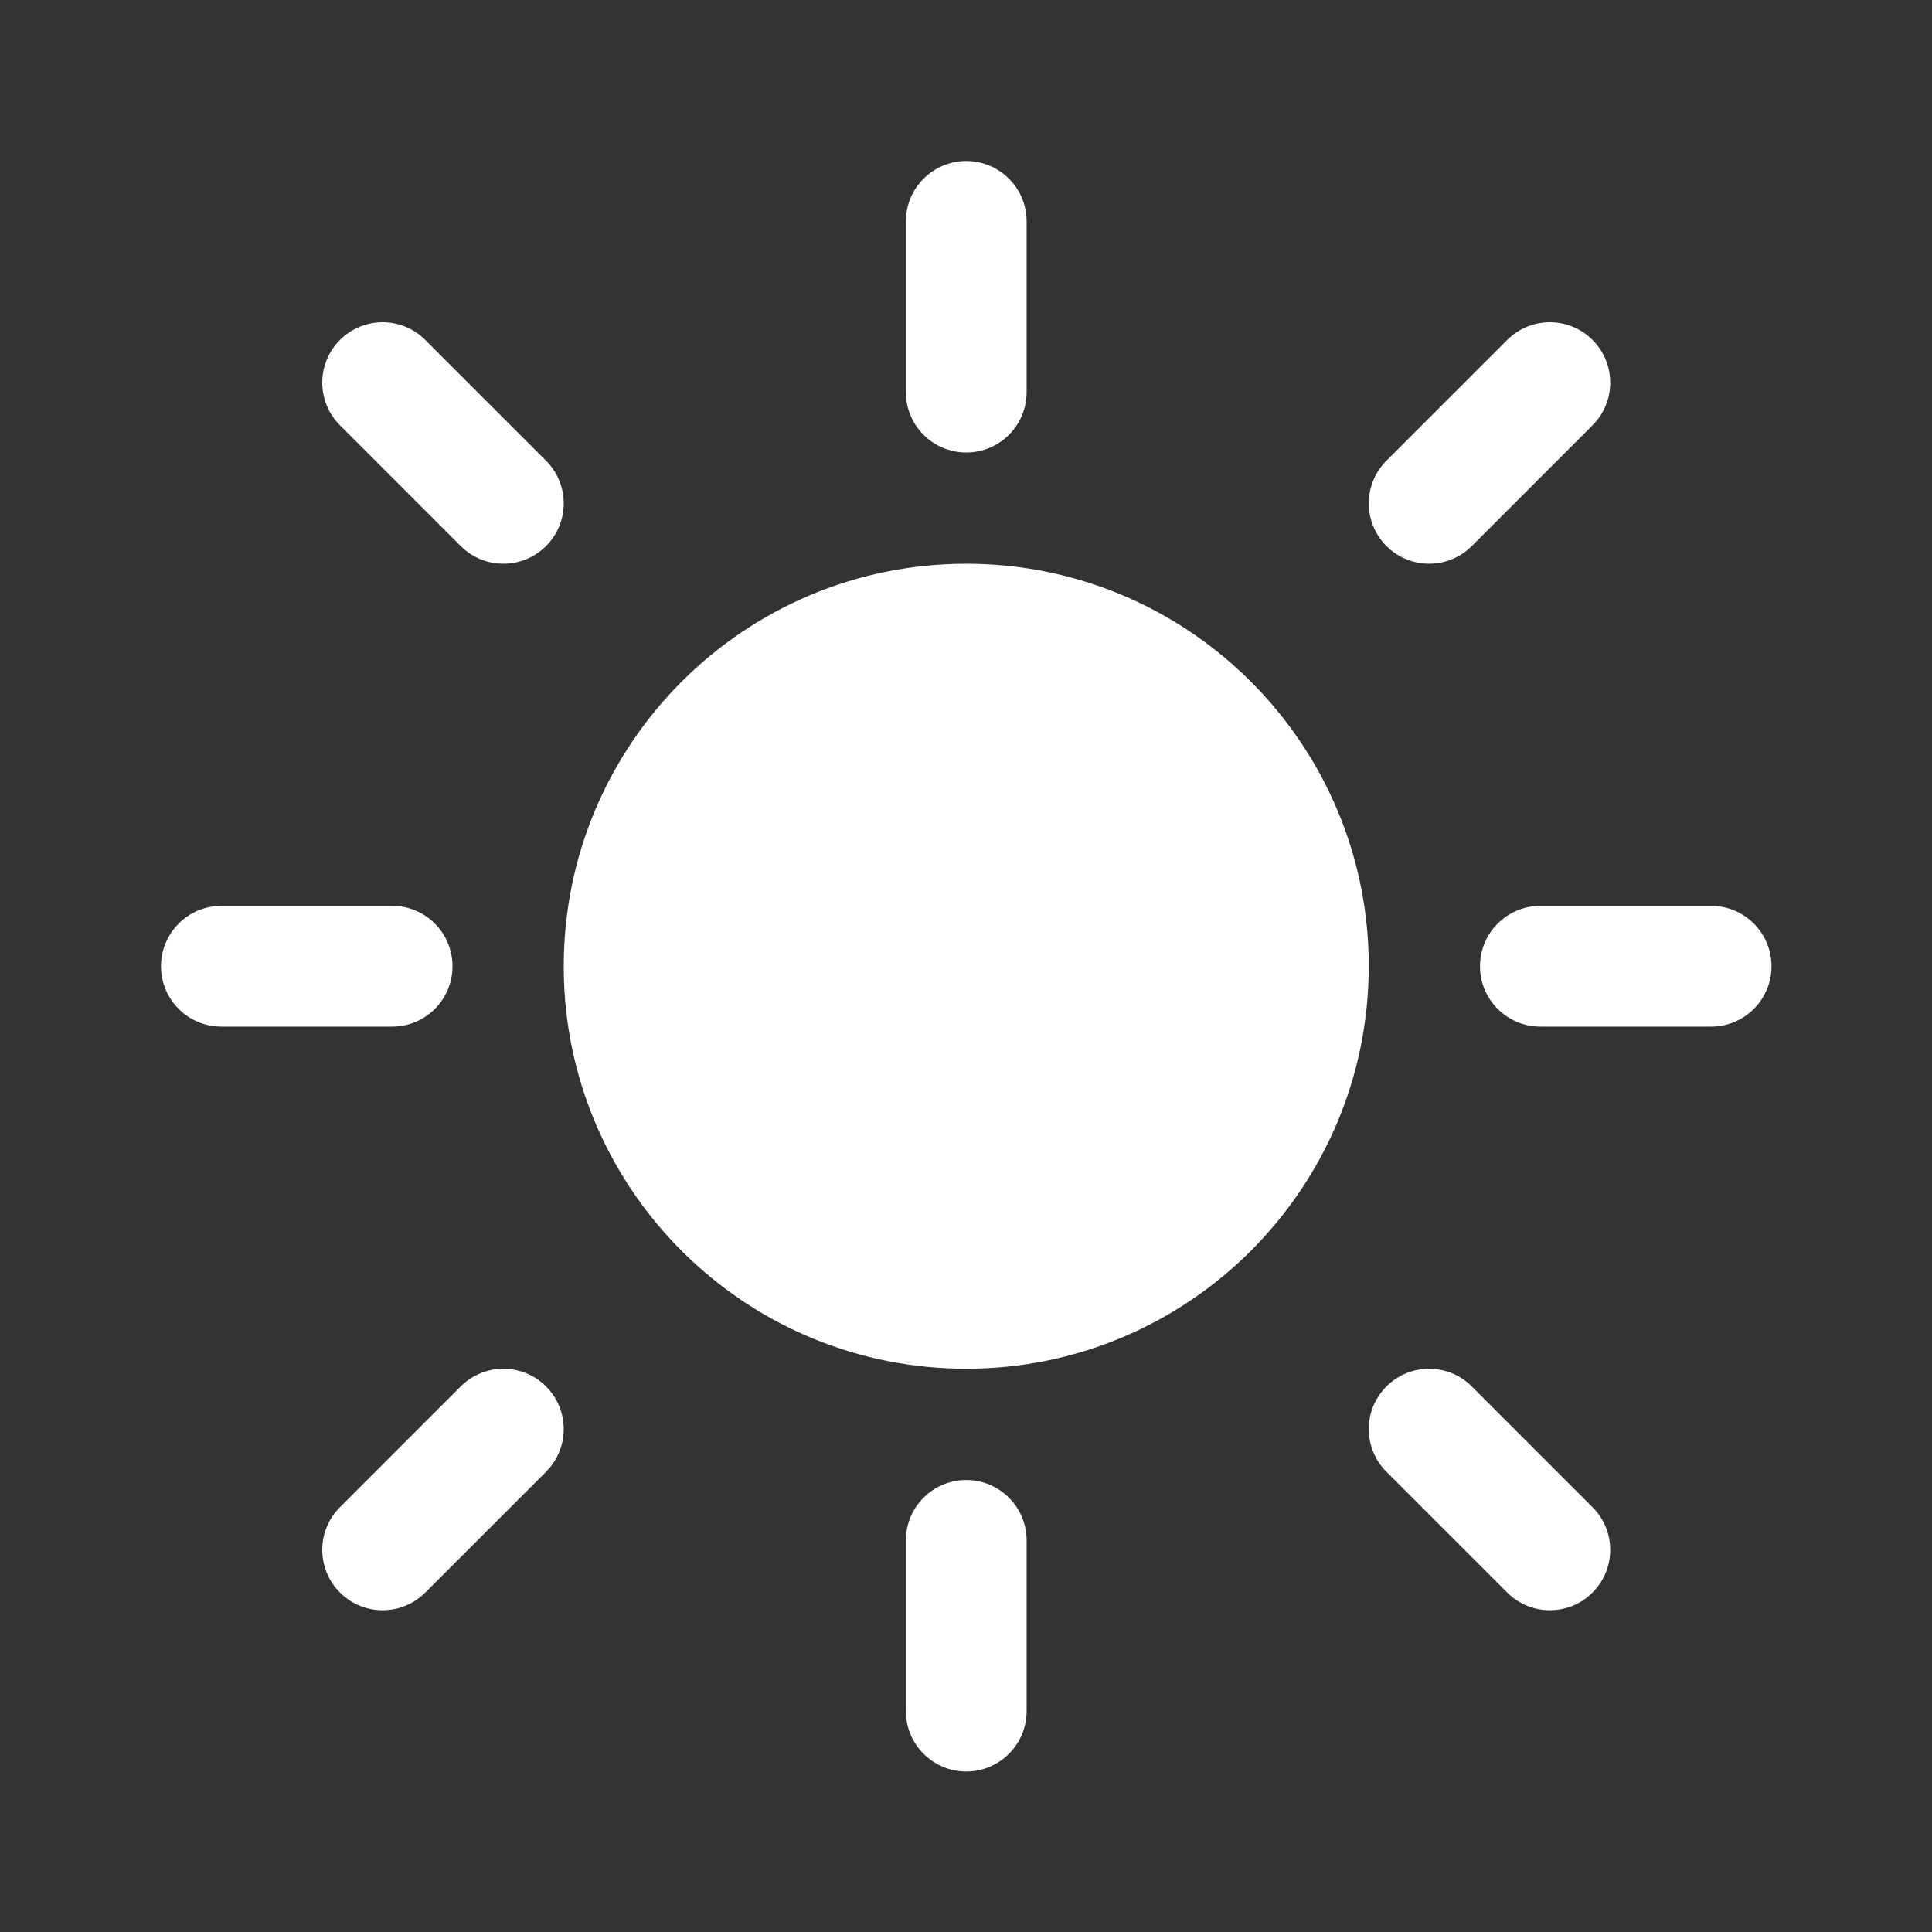 <svg width="24" height="24" viewBox="0 0 24 24" fill="none" xmlns="http://www.w3.org/2000/svg">
<rect x="0" y="0" width="24" height="24" fill="#333333" stroke="none"/>
<path d="M12.753 2.75C12.753 2.336 12.417 2 12.003 2C11.589 2 11.253 2.336 11.253 2.75V4.871C11.253 5.286 11.589 5.621 12.003 5.621C12.417 5.621 12.753 5.286 12.753 4.871V2.75Z" fill="white"/>
<path d="M5.283 4.223C4.99 3.93 4.516 3.93 4.223 4.223C3.93 4.516 3.93 4.99 4.223 5.283L5.723 6.783C6.016 7.076 6.49 7.076 6.783 6.783C7.076 6.49 7.076 6.016 6.783 5.723L5.283 4.223Z" fill="white"/>
<path d="M7.011 12.296C7.006 12.199 7.003 12.101 7.003 12.003C7.003 9.242 9.242 7.003 12.003 7.003C14.438 7.003 16.466 8.743 16.912 11.047C16.968 11.336 16.999 11.634 17.003 11.938C17.003 11.96 17.003 11.981 17.003 12.003C17.003 14.764 14.764 17.003 12.003 17.003C9.34 17.003 7.163 14.921 7.011 12.296Z" fill="white"/>
<path d="M17.223 17.223C17.516 16.93 17.991 16.93 18.283 17.223L19.783 18.723C20.076 19.015 20.076 19.49 19.783 19.783C19.491 20.076 19.016 20.076 18.723 19.783L17.223 18.283C16.93 17.99 16.93 17.515 17.223 17.223Z" fill="white"/>
<path d="M19.783 5.283C20.076 4.99 20.076 4.516 19.783 4.223C19.491 3.93 19.016 3.93 18.723 4.223L17.223 5.723C16.93 6.016 16.93 6.49 17.223 6.783C17.516 7.076 17.991 7.076 18.283 6.783L19.783 5.283Z" fill="white"/>
<path d="M6.783 17.223C7.076 17.515 7.076 17.99 6.783 18.283L5.283 19.783C4.99 20.076 4.516 20.076 4.223 19.783C3.93 19.49 3.93 19.016 4.223 18.723L5.723 17.223C6.016 16.93 6.49 16.93 6.783 17.223Z" fill="white"/>
<path d="M12.003 18.385C12.417 18.385 12.753 18.721 12.753 19.135L12.753 21.256C12.753 21.67 12.417 22.006 12.003 22.006C11.589 22.006 11.253 21.67 11.253 21.256L11.253 19.135C11.253 18.721 11.589 18.385 12.003 18.385Z" fill="white"/>
<path d="M21.256 12.753C21.67 12.753 22.006 12.417 22.006 12.003C22.006 11.589 21.67 11.253 21.256 11.253H19.135C18.721 11.253 18.385 11.589 18.385 12.003C18.385 12.417 18.721 12.753 19.135 12.753H21.256Z" fill="white"/>
<path d="M5.621 12.003C5.621 12.417 5.286 12.753 4.871 12.753L2.75 12.753C2.336 12.753 2 12.417 2 12.003C2 11.589 2.336 11.253 2.75 11.253L4.871 11.253C5.286 11.253 5.621 11.589 5.621 12.003Z" fill="white"/>
</svg>
